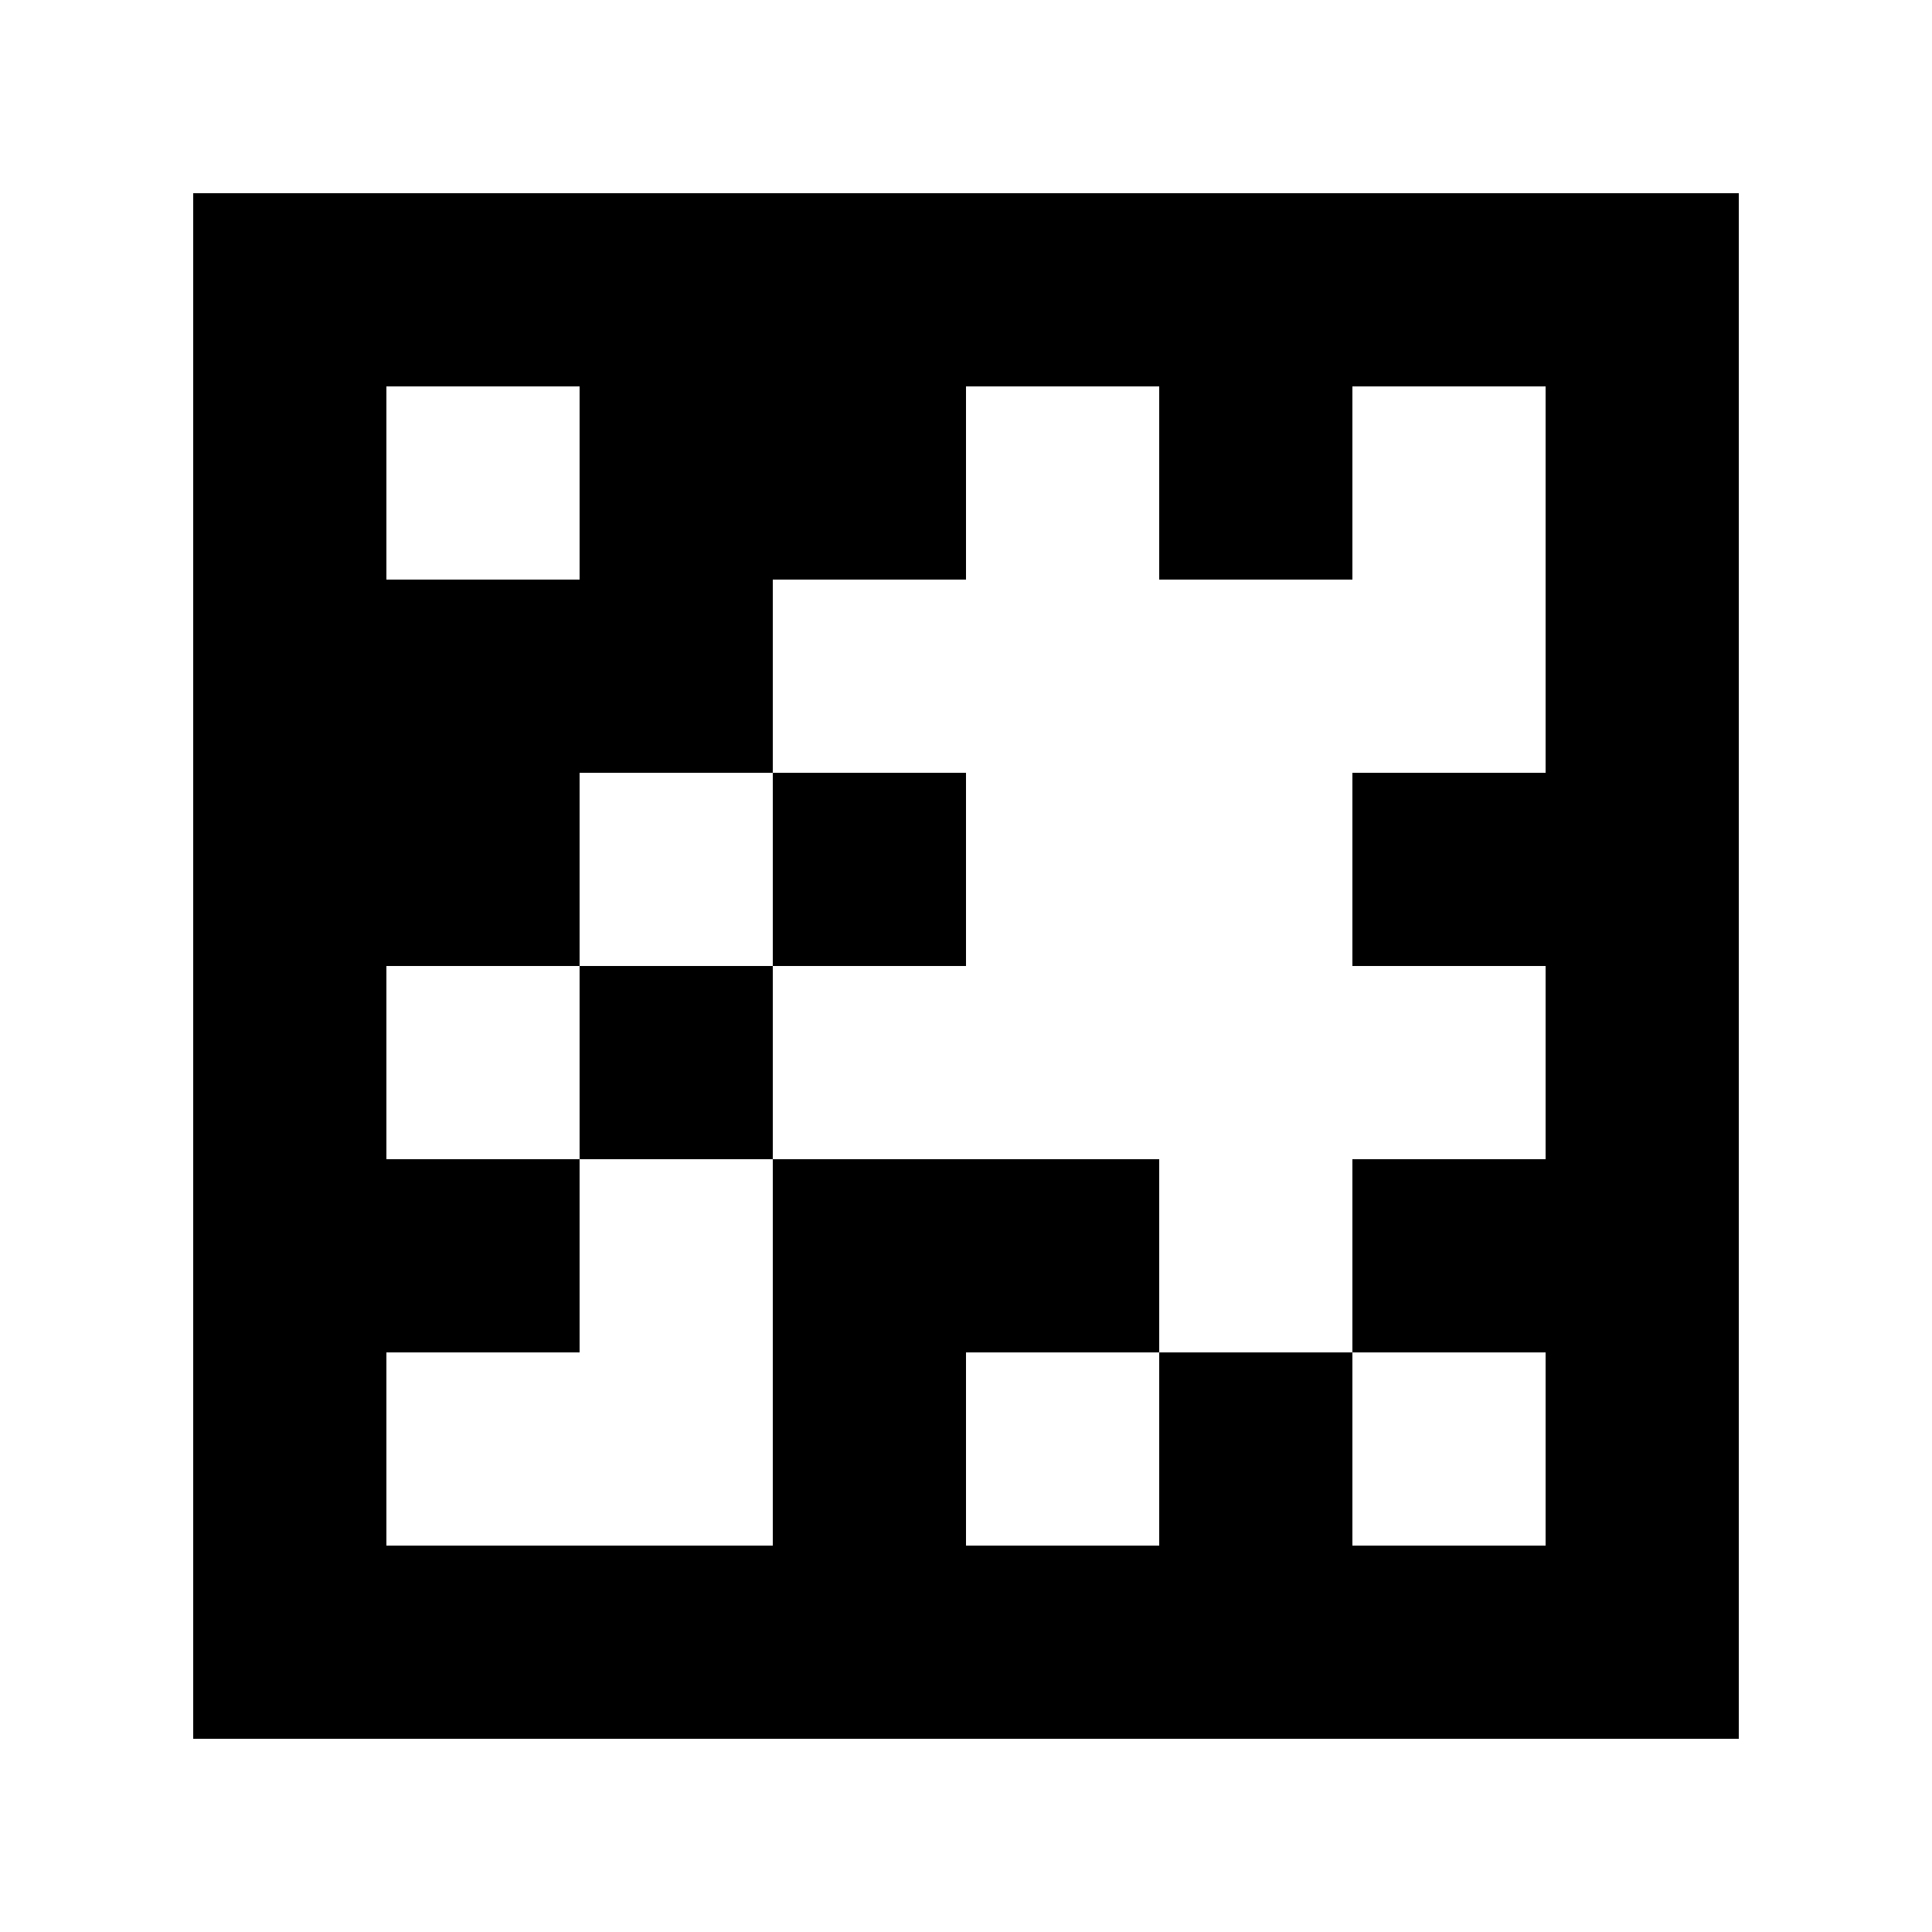 <svg xmlns="http://www.w3.org/2000/svg" width="45mm" height="45mm" viewBox="0 0 100 100">
<path style="fill:#ffffff; stroke:none;" d="M0 0L0 100L100 100L100 0L0 0z"></path>
<path style="fill:#000000; stroke:none;" d="M10 10L10 90L90 90L90 10L10 10z"></path>
<path style="fill:#ffffff; stroke:none;" d="M20 20L20 30L30 30L30 20L20 20M50 20L50 30L40 30L40 40L30 40L30 50L20 50L20 60L30 60L30 70L20 70L20 80L40 80L40 60L60 60L60 70L50 70L50 80L60 80L60 70L70 70L70 80L80 80L80 70L70 70L70 60L80 60L80 50L70 50L70 40L80 40L80 20L70 20L70 30L60 30L60 20L50 20z"></path>
<path style="fill:#000000; stroke:none;" d="M40 40L40 50L30 50L30 60L40 60L40 50L50 50L50 40L40 40z"></path>
</svg>